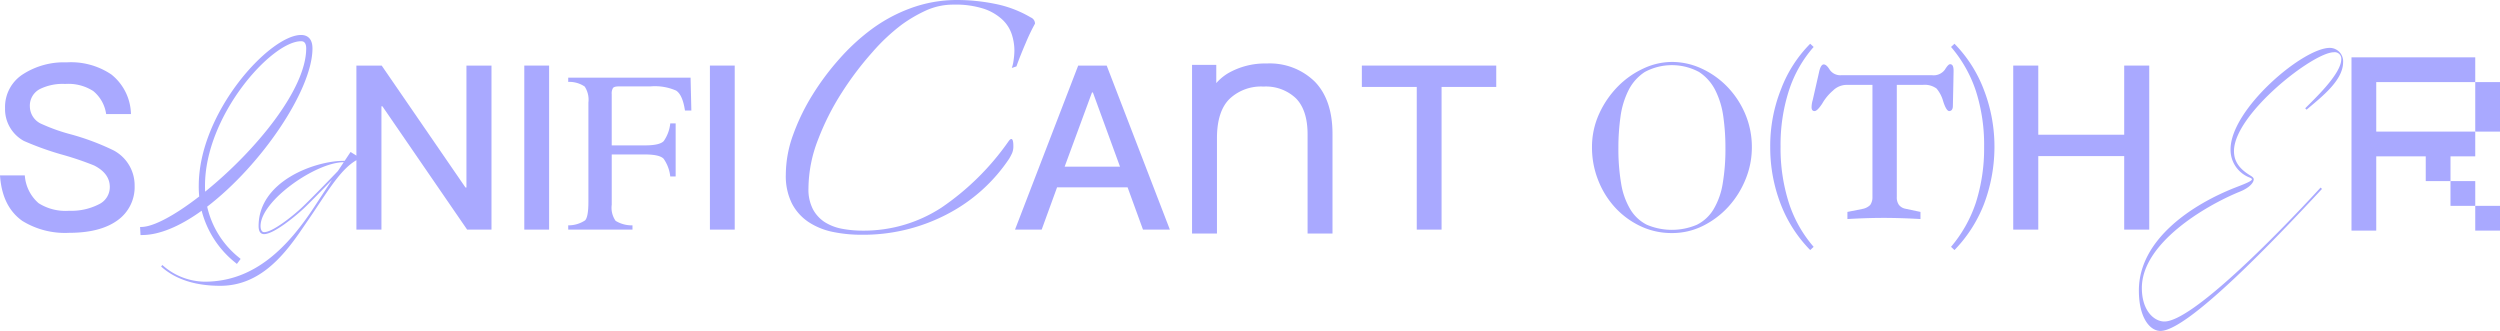 <svg xmlns="http://www.w3.org/2000/svg" viewBox="0 0 387.138 51.245"><defs><style>.cls-1{fill:#a9a9ff;}</style></defs><g id="font"><rect class="cls-1" x="383.305" y="31.877" width="3.833" height="3.833"/><path class="cls-1" d="M15.298,31.643a9.346,9.346,0,0,1-4.589.995,7.784,7.784,0,0,1-4.732-1.174A6.244,6.244,0,0,1,3.842,27.16H0c.213,3.202,1.352,5.55,3.451,7.044A12.58,12.58,0,0,0,10.709,36.054q4.802,0,7.47-1.921a6.312,6.312,0,0,0,2.669-5.372,6.121,6.121,0,0,0-3.273-5.48,37.932,37.932,0,0,0-6.652-2.49,27.967,27.967,0,0,1-4.411-1.565,2.985,2.985,0,0,1-1.886-2.703,2.884,2.884,0,0,1,1.637-2.775,7.988,7.988,0,0,1,3.842-.747,7.106,7.106,0,0,1,4.341,1.103,5.634,5.634,0,0,1,1.992,3.557H20.279a8.043,8.043,0,0,0-3.024-6.119,11.166,11.166,0,0,0-6.937-1.885,11.698,11.698,0,0,0-6.724,1.815A6.009,6.009,0,0,0,.783,16.736a5.602,5.602,0,0,0,2.917,5.088,45.564,45.564,0,0,0,5.835,2.098,47.438,47.438,0,0,1,5.051,1.708c1.601.818,2.419,1.921,2.419,3.344A2.952,2.952,0,0,1,15.298,31.643Z"/><path class="cls-1" d="M21.692,35.157l.069,1.241.292-.002c2.616-.017,5.781-1.318,9.175-3.767a15.082,15.082,0,0,0,5.207,8.034l.248.206.581-.775-.223-.187a14.022,14.022,0,0,1-4.959-7.905c8.553-6.566,16.305-18.198,16.305-24.501,0-1.815-1.106-2.085-1.764-2.085-4.85,0-15.845,11.965-15.845,23.349a16.117,16.117,0,0,0,.072,1.659c-3.773,2.92-6.992,4.639-8.847,4.719Zm10.072-5.475c-.013-.298-.019-.605-.019-.917,0-10.911,10.322-22.38,14.876-22.38.196,0,.795,0,.795,1.116C47.417,13.803,39.62,23.334,31.765,29.682Z"/><path class="cls-1" d="M59.068,16.451h.143L72.338,35.556h3.772V10.154H72.231V29.045h-.143L59.104,10.154H55.19V24.097l-.904-.56-.913,1.369h-.152c-4.383,0-13.176,3.103-13.176,10.103,0,.791.273,1.247.852,1.247,1.491,0,4.808-2.738,6.056-3.895.958-.897,3.043-3.042,4.458-4.504l-2.754,4.199c-3.987,6.056-9.129,11.564-16.95,11.564a9.985,9.985,0,0,1-6.572-2.587l-.183.243c2.343,2.1,5.508,2.982,9.16,2.982,5.782,0,9.463-4.184,12.324-8.308.898-1.308,1.765-2.556,2.526-3.712,2.414-3.635,4.125-6.217,6.229-7.431V35.556h3.878ZM52.322,26.488c-.958,1.004-4.26,4.412-5.554,5.629-1.156,1.096-4.472,3.834-5.873,3.834-.365,0-.547-.425-.547-.943,0-3.926,8.581-9.89,12.886-9.89Z"/><rect class="cls-1" x="81.19" y="10.154" width="3.842" height="25.402"/><path class="cls-1" d="M94.929,13.621c.133-.162.438-.242.914-.242h4.877a8.183,8.183,0,0,1,3.977.648q1.008.649,1.373,3.085h.989l-.121-5.089H87.991v.661a4.224,4.224,0,0,1,2.552.72,3.704,3.704,0,0,1,.574,2.476V31.284q0,2.3-.513,2.843a4.682,4.682,0,0,1-2.613.769v.66h9.951v-.66a4.772,4.772,0,0,1-2.613-.699,3.532,3.532,0,0,1-.599-2.496V23.92h5.157q2.258,0,2.883.668a5.903,5.903,0,0,1,1.024,2.736h.834V19.109h-.834a5.822,5.822,0,0,1-1.006,2.731q-.625.674-2.901.673H94.729V14.577A1.595,1.595,0,0,1,94.929,13.621Z"/><rect class="cls-1" x="109.934" y="10.154" width="3.842" height="25.402"/><path class="cls-1" d="M156.686,10.523l.717-.24q.557-1.594,1.436-3.627a29.49,29.49,0,0,1,1.435-2.99,1.023,1.023,0,0,0-.638-.957A17.522,17.522,0,0,0,154.095.598,29.9,29.9,0,0,0,148.236,0a20.715,20.715,0,0,0-7.334,1.315,24.144,24.144,0,0,0-6.378,3.548,32.462,32.462,0,0,0-4.584,4.306,39.98,39.98,0,0,0-4.106,5.5,32.569,32.569,0,0,0-2.99,6.138,18.178,18.178,0,0,0-1.156,6.219,9.512,9.512,0,0,0,.956,4.505,7.727,7.727,0,0,0,2.592,2.87,10.693,10.693,0,0,0,3.747,1.515,21.798,21.798,0,0,0,4.424.438,28.013,28.013,0,0,0,13.194-3.15,25.823,25.823,0,0,0,9.686-8.649,8.634,8.634,0,0,0,.438-.837,2.611,2.611,0,0,0,.199-1.077q0-1.116-.319-1.116c-.108,0-.24.108-.399.32a40.291,40.291,0,0,1-10.443,10.323,22.036,22.036,0,0,1-12.198,3.548,17.157,17.157,0,0,1-3.109-.279,7.613,7.613,0,0,1-2.671-.997,5.423,5.423,0,0,1-1.873-1.993,6.616,6.616,0,0,1-.717-3.269,21.051,21.051,0,0,1,1.476-7.534,39.486,39.486,0,0,1,3.707-7.334,48.771,48.771,0,0,1,4.743-6.258,29.832,29.832,0,0,1,4.505-4.226,21.908,21.908,0,0,1,3.747-2.192A10.179,10.179,0,0,1,147.678.717a14.185,14.185,0,0,1,4.664.638,7.879,7.879,0,0,1,2.87,1.674,5.456,5.456,0,0,1,1.474,2.312,8.265,8.265,0,0,1,.399,2.471,10.472,10.472,0,0,1-.12,1.474A5.707,5.707,0,0,1,156.686,10.523Z"/><path class="cls-1" d="M166.964,10.154l-9.783,25.402h4.127l2.384-6.546H174.614l2.384,6.546h4.162l-9.783-25.402Zm-2.098,15.653,4.234-11.491h.141L173.439,25.808Z"/><path class="cls-1" d="M202.485,20.795V36.169h3.859V20.725c0-3.493-.92-6.21-2.734-8.075a9.953,9.953,0,0,0-7.446-2.817,11.473,11.473,0,0,0-5.99,1.509,7.761,7.761,0,0,0-1.827,1.527V10.045h-3.753V36.169h3.859V21.4c0-2.757.651-4.801,1.935-6.074a7.1,7.1,0,0,1,5.277-1.92,6.748,6.748,0,0,1,5.022,1.825C201.881,16.446,202.485,18.318,202.485,20.795Z"/><polygon class="cls-1" points="210.889 13.463 219.392 13.463 219.392 35.556 223.234 35.556 223.234 13.463 231.701 13.463 231.701 10.154 210.889 10.154 210.889 13.463"/><path class="cls-1" d="M270.323,27.731a12.941,12.941,0,0,0,.961-4.872,13.102,13.102,0,0,0-1.049-5.264,13.777,13.777,0,0,0-2.792-4.198,13.193,13.193,0,0,0-3.967-2.792,10.905,10.905,0,0,0-4.569-1.013,10.489,10.489,0,0,0-4.411,1.013,13.461,13.461,0,0,0-3.966,2.792,14.658,14.658,0,0,0-2.881,4.198,12.361,12.361,0,0,0-1.121,5.264,13.68,13.68,0,0,0,.925,4.961,13.498,13.498,0,0,0,2.579,4.233,12.7,12.7,0,0,0,3.931,2.934,11.202,11.202,0,0,0,4.944,1.102,10.631,10.631,0,0,0,4.854-1.138,13.33,13.33,0,0,0,3.93-2.987A14.133,14.133,0,0,0,270.323,27.731Zm-3.557.711a11.249,11.249,0,0,1-1.422,3.984,6.298,6.298,0,0,1-2.579,2.382,9.942,9.942,0,0,1-7.736,0,6.306,6.306,0,0,1-2.561-2.382,11.226,11.226,0,0,1-1.423-3.984,31.989,31.989,0,0,1-.428-5.584,34.191,34.191,0,0,1,.321-4.749,12.991,12.991,0,0,1,1.226-4.09,7.289,7.289,0,0,1,2.526-2.863,8.857,8.857,0,0,1,8.43,0,7.305,7.305,0,0,1,2.525,2.863,12.992,12.992,0,0,1,1.226,4.09,34.191,34.191,0,0,1,.321,4.749A31.988,31.988,0,0,1,266.766,28.443Z"/><path class="cls-1" d="M302.661,6.774l-.533.498a20.226,20.226,0,0,1,3.842,6.795,27.254,27.254,0,0,1,1.28,8.645,27.644,27.644,0,0,1-1.28,8.681,20.753,20.753,0,0,1-3.842,6.831l.533.498a21.283,21.283,0,0,0,4.554-7.08,25.116,25.116,0,0,0,1.637-8.894A24.448,24.448,0,0,0,307.18,13.818,20.521,20.521,0,0,0,302.661,6.774Z"/><path class="cls-1" d="M297.787,13.143a3.094,3.094,0,0,1,2.1.569,5.253,5.253,0,0,1,1.031,1.993c.32.995.641,1.494.925,1.494.356,0,.569-.284.569-.782.072-3.203.108-5.052.108-5.48,0-.676-.178-.995-.534-.995-.213,0-.462.284-.818.854a2.15,2.15,0,0,1-1.957.853H285.086a1.979,1.979,0,0,1-1.815-.959c-.32-.498-.605-.713-.854-.713q-.48,0-.746,1.282l-.961,4.233a4.011,4.011,0,0,0-.178,1.103c0,.392.143.605.462.605.285,0,.677-.392,1.174-1.138a7.703,7.703,0,0,1,1.672-2.028,3.022,3.022,0,0,1,2.136-.89h3.984V30.504a2.068,2.068,0,0,1-.356,1.246,2.291,2.291,0,0,1-1.21.605l-2.312.462V33.92c2.418-.143,4.305-.178,5.656-.178,1.282,0,3.167.036,5.657.178V32.817l-2.348-.498a1.651,1.651,0,0,1-.997-.605,1.962,1.962,0,0,1-.32-1.21V13.143Z"/><path class="cls-1" d="M280.852,7.273l-.533-.498a20.025,20.025,0,0,0-4.519,7.044,23.723,23.723,0,0,0-1.672,8.93,24.344,24.344,0,0,0,1.637,8.894,20.755,20.755,0,0,0,4.554,7.08l.533-.498a19.568,19.568,0,0,1-3.842-6.831,27.678,27.678,0,0,1-1.28-8.681,27.288,27.288,0,0,1,1.28-8.645A19.093,19.093,0,0,1,280.852,7.273Z"/><polygon class="cls-1" points="332.821 35.556 332.821 10.154 328.944 10.154 328.944 20.863 315.638 20.863 315.638 10.154 311.76 10.154 311.76 35.556 315.638 35.556 315.638 24.172 328.944 24.172 328.944 35.556 332.821 35.556"/><path class="cls-1" d="M360.779,7.415c-4.162,0-15.368,9.499-15.368,15.725a4.605,4.605,0,0,0,2.917,4.339c.249.108.392.178.392.285,0,.285-1.103.711-2.49,1.246-6.76,2.633-15.014,8.075-15.014,15.973,0,4.234,1.708,6.262,3.344,6.262,4.27,0,17.931-14.373,25.011-21.986l-.214-.214c-7.257,7.898-19.994,20.741-24.192,20.741-1.565,0-3.487-1.636-3.487-5.193,0-6.903,9.748-12.701,15.156-14.907,1.6-.641,2.17-1.459,2.17-1.921,0-.213-.214-.392-.498-.569-1.779-1.067-2.562-2.242-2.562-3.806,0-5.693,12.239-15.299,15.476-15.299a1.011,1.011,0,0,1,1.139,1.067c0,2.313-4.234,6.226-5.586,7.614l.213.213c2.242-1.921,5.657-4.483,5.657-7.365A2.076,2.076,0,0,0,360.779,7.415Z"/><polygon class="cls-1" points="383.305 24.211 383.305 20.378 367.974 20.378 367.974 12.713 383.305 12.713 383.305 8.88 364.141 8.88 364.141 35.709 367.974 35.709 367.974 24.211 375.639 24.211 375.639 28.044 379.472 28.044 379.472 24.211 383.305 24.211"/><rect class="cls-1" x="379.472" y="28.044" width="3.833" height="3.833"/><rect class="cls-1" x="383.305" y="12.713" width="3.833" height="7.666"/></g></svg>